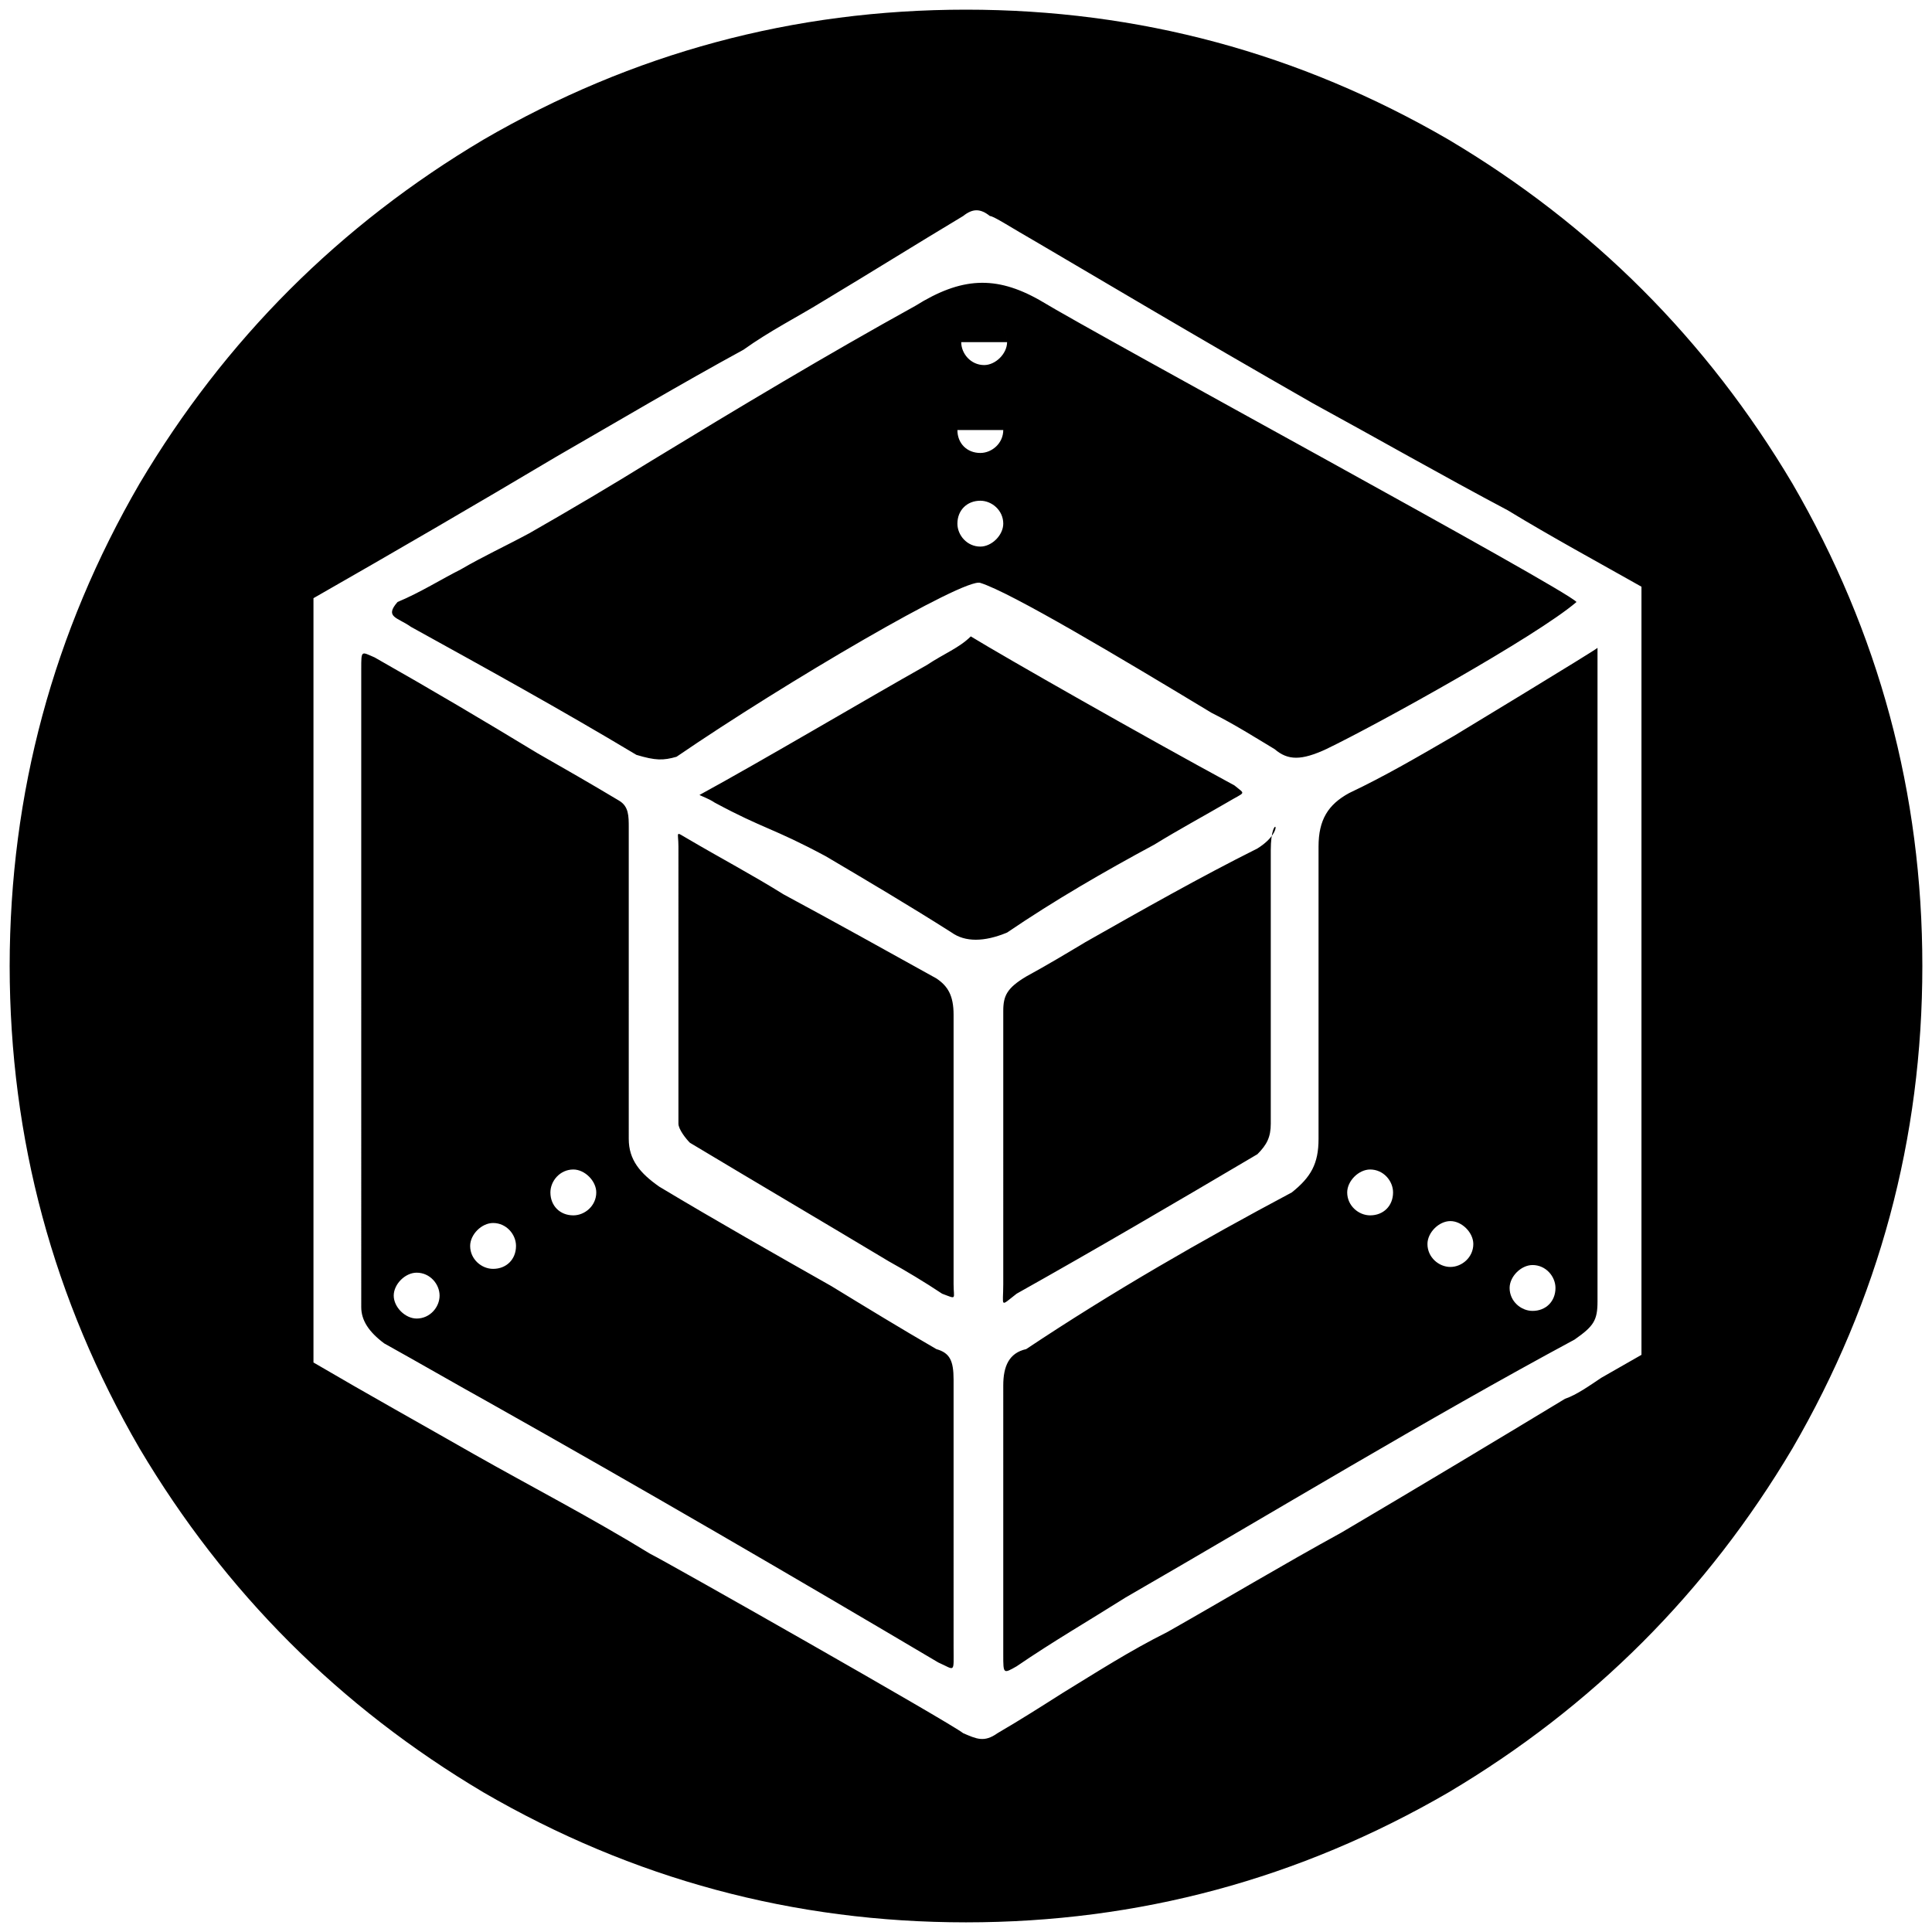 <svg xmlns="http://www.w3.org/2000/svg" width="1000" height="1000">
  <path d="M5 500.002v-.396.396c.099 89.505 22.55 172.682 67.253 249.726C116.462 824.2 175.803 883.54 250.276 927.75c77.143 44.803 160.418 67.253 249.726 67.253 89.308 0 172.583-22.45 249.726-67.253C824.2 883.541 883.54 824.2 927.75 749.728c44.803-77.143 67.253-160.418 67.253-249.726 0-89.308-22.45-172.583-67.253-249.726-44.209-74.473-103.55-133.814-178.022-178.023C672.585 27.45 589.31 5 500.002 5c-89.308 0-172.583 22.45-249.726 67.253-74.473 44.209-133.814 103.55-178.023 178.023C27.55 327.32 5.099 410.496 5 500.002zm157.253 205.22V309.616c41.539-23.736 84.066-48.461 125.605-73.187 32.638-18.791 64.286-37.582 96.923-55.384 13.847-9.89 27.693-16.814 40.55-24.726 24.725-14.835 48.462-29.67 73.187-44.505 4.945-3.957 8.901-3.957 13.846 0 1.978 0 10.88 5.934 24.726 13.846 28.681 16.813 80.11 47.472 142.418 83.077 32.637 17.802 67.253 37.582 100.88 55.385 22.747 13.846 46.483 26.703 69.23 39.56v397.584l-20.77 11.868c-5.933 3.956-12.856 8.901-18.79 10.88-37.583 22.747-77.143 46.483-115.715 69.23-30.66 16.814-60.33 34.616-90 51.43-19.78 9.89-36.594 20.768-54.396 31.648-10.88 6.923-21.758 13.846-33.627 20.769-6.923 4.945-10.879 2.967-17.802 0-5.934-4.945-152.308-88.022-162.198-92.967-30.66-18.792-61.32-34.616-90.99-51.43-27.692-15.823-54.395-30.659-83.077-47.472zm24.726-28.681c0 6.923 3.956 12.857 11.868 18.791 17.802 9.89 36.593 20.77 54.396 30.66 79.12 44.505 157.253 90 232.418 134.505 8.901 3.956 7.912 5.934 7.912-7.912V714.123c0-9.89-1.978-13.846-8.901-15.824-18.791-10.88-36.594-21.758-54.396-32.637-29.67-16.814-59.34-33.627-89.011-51.43-9.89-6.922-15.824-13.845-15.824-24.725V428.298c0-5.934 0-10.88-4.945-13.846-14.836-8.901-28.682-16.813-42.528-24.725-27.692-16.814-54.396-32.638-84.066-49.451-6.923-2.967-6.923-3.956-6.923 5.934zm16.813-5.934c0-5.934 5.934-11.869 11.868-11.869 6.923 0 11.868 5.935 11.868 11.869s-4.945 11.868-11.868 11.868c-5.934 0-11.868-5.934-11.868-11.868zm1.978-359.013c-6.923 7.913 0 7.913 6.923 12.858 37.583 20.769 77.143 42.527 116.704 66.264 9.89 2.967 13.846 2.967 20.769.989 56.374-38.572 149.341-92.968 157.253-90 15.825 4.944 72.198 38.57 119.671 67.252 11.868 5.934 22.747 12.857 32.637 18.792 6.924 5.934 13.847 5.934 26.704 0 26.703-12.858 108.791-58.352 129.56-76.155-5.933-6.923-245.275-136.484-277.912-156.264-22.748-12.857-40.55-11.868-64.286 2.967-46.484 25.715-90.99 52.418-136.484 80.11-20.77 12.858-42.528 25.715-63.297 37.583-12.857 6.923-23.736 11.868-35.605 18.791-9.89 4.945-20.769 11.868-32.637 16.813zm37.582 333.298c0-5.934 5.935-11.868 11.869-11.868 6.923 0 11.868 5.934 11.868 11.868 0 6.923-4.945 11.868-11.868 11.868-5.934 0-11.869-4.945-11.869-11.868zm41.539-27.692c0-5.934 4.945-11.868 11.868-11.868 5.934 0 11.868 5.934 11.868 11.868 0 6.923-5.934 11.868-11.868 11.868-6.923 0-11.868-4.945-11.868-11.868zm66.264-35.605c0 2.967 3.956 7.912 5.934 9.89 34.616 20.77 68.242 40.55 102.858 61.32 8.9 4.944 18.79 10.879 27.692 16.813 7.912 2.967 5.934 2.967 5.934-4.945V525.22c0-9.89-2.967-14.835-8.901-18.79-26.703-14.836-53.407-29.671-79.121-43.517-15.824-9.89-32.638-18.792-49.45-28.682-6.924-3.956-4.946-3.956-4.946 3.956zm10.88-170.11c1.977.989 4.944 1.978 7.911 3.956 25.715 13.846 29.67 12.857 57.363 27.692 21.758 12.858 43.517 25.715 65.275 39.56 6.923 4.946 16.813 4.946 28.681 0 24.726-16.812 50.44-31.648 76.155-45.494 12.857-7.912 25.714-14.835 37.582-21.758 9.89-5.934 9.89-3.956 3.956-8.901-47.473-25.715-118.682-66.264-136.484-77.143-5.934 5.934-13.846 8.9-22.747 14.835-31.649 17.802-85.055 49.45-117.693 67.253zm133.516-140.44c0-6.923 4.945-11.868 11.868-11.868 5.934 0 11.868 4.945 11.868 11.868 0 5.934-5.934 11.868-11.868 11.868-6.923 0-11.868-5.934-11.868-11.868zm0-48.462c0-5.934 4.945-11.868 11.868-11.868 5.934 0 11.868 5.934 11.868 11.868 0 6.923-5.934 11.868-11.868 11.868-6.923 0-11.868-4.945-11.868-11.868zm1.978-45.495c0-6.923 4.945-11.868 11.868-11.868 5.934 0 11.868 4.945 11.868 11.868 0 5.935-5.934 11.869-11.868 11.869-6.923 0-11.868-5.934-11.868-11.869zm21.758 679.453c0 9.89 0 9.89 6.924 5.934 18.79-12.857 37.582-23.736 56.373-35.604 77.143-44.506 155.276-91.978 232.419-133.517 9.89-6.923 11.868-9.89 11.868-19.78V335.33c-.99 1.187-74.176 45.494-74.176 45.494-18.791 10.88-35.605 20.77-54.396 29.67-10.88 5.935-15.824 13.847-15.824 27.693v151.32c0 12.857-3.956 19.78-13.846 27.692-46.484 24.725-92.968 51.429-137.473 81.099-8.902 1.978-11.869 8.901-11.869 18.791zm0-191.868c0 11.868-1.978 11.868 6.924 4.945 40.55-22.748 81.099-46.484 124.615-72.198 4.945-4.946 6.923-8.902 6.923-15.825V440.166c0-20.769 8.902-10.879-6.923-.989-29.67 14.835-59.34 31.649-89.01 48.462-9.891 5.934-19.781 11.868-30.66 17.802-9.89 5.934-11.869 9.89-11.869 17.802v70.22zM697.31 617.2c0-5.934 5.934-11.868 11.868-11.868 6.923 0 11.868 5.934 11.868 11.868 0 6.923-4.945 11.868-11.868 11.868-5.934 0-11.868-4.945-11.868-11.868zm41.539 26.703c0-5.934 5.934-11.868 11.868-11.868s11.868 5.934 11.868 11.868c0 6.923-5.934 11.868-11.868 11.868s-11.868-4.945-11.868-11.868zm42.527 22.748c0-5.935 5.934-11.869 11.868-11.869 6.924 0 11.869 5.934 11.869 11.869 0 6.923-4.945 11.868-11.869 11.868-5.934 0-11.868-4.945-11.868-11.868zm45.495-331.32zM519.287 222.583c0-5.934-5.934-11.868-11.868-11.868-6.923 0-11.868 5.934-11.868 11.868m25.714-45.495c0-6.923-5.934-11.868-11.868-11.868-6.923 0-11.868 4.945-11.868 11.868" style="fill:#000;fill-opacity:1;fill-rule:nonzero;stroke:none;"/>
</svg>

